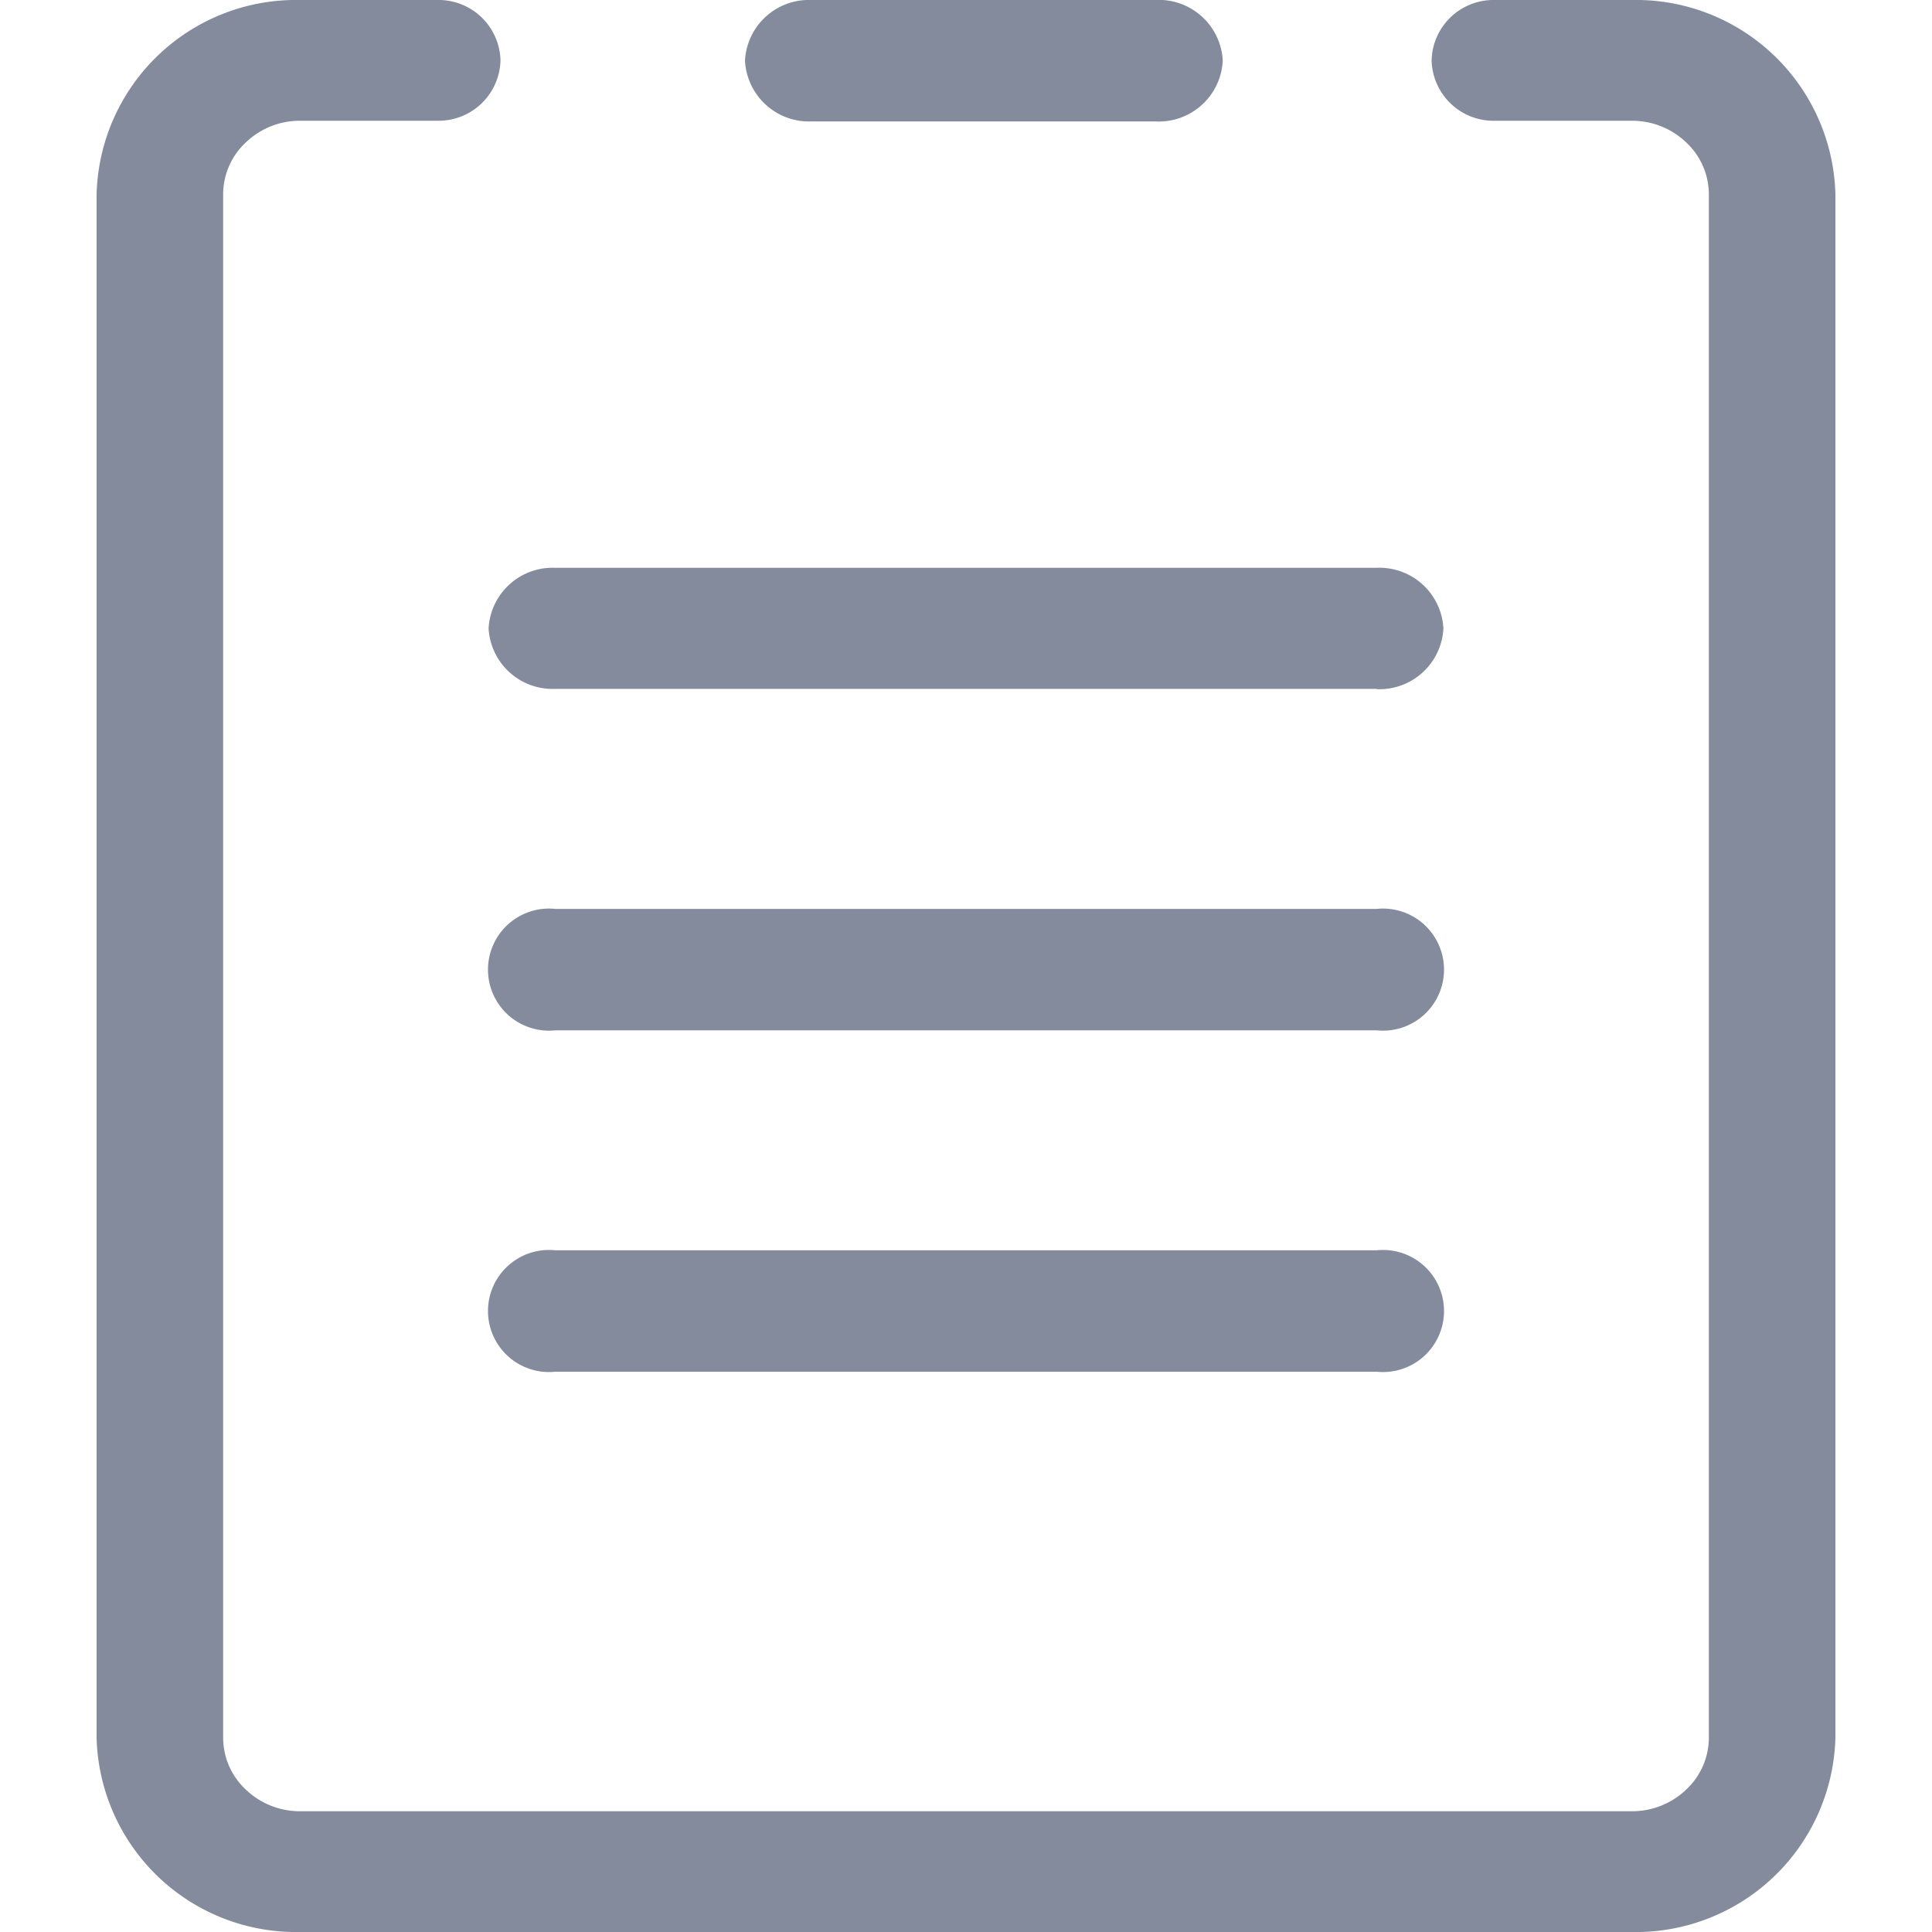 <svg xmlns="http://www.w3.org/2000/svg" xmlns:xlink="http://www.w3.org/1999/xlink" width="20" height="20" viewBox="0 0 20 20"><defs><style>.a{fill:#fff;stroke:#707070;}.b{clip-path:url(#a);}.c{fill:#838b9c;}</style><clipPath id="a"><rect class="a" width="20" height="20" transform="translate(1700 437)"/></clipPath></defs><g class="b" transform="translate(-1700 -437)"><g transform="translate(20 17.356)"><path class="c" d="M9.192,14.2H.692a.632.632,0,1,1,0-1.257h8.5a.632.632,0,1,1,0,1.257Zm0-3.534H.692a.632.632,0,1,1,0-1.257h8.5a.632.632,0,1,1,0,1.257Zm0-3.535H.692A.663.663,0,0,1,0,6.506a.663.663,0,0,1,.692-.628h8.5a.663.663,0,0,1,.692.628A.663.663,0,0,1,9.192,7.134ZM6.9,1.257H3.346A.664.664,0,0,1,2.654.628.663.663,0,0,1,3.346,0H6.9A.663.663,0,0,1,7.6.628.663.663,0,0,1,6.9,1.257Z" transform="translate(1685.058 419.644)"/><path class="c" d="M15.894,0H14.475a.641.641,0,0,0-.655.625.641.641,0,0,0,.655.625h1.419a.809.809,0,0,1,.561.224.736.736,0,0,1,.235.535V17.991a.736.736,0,0,1-.235.535.808.808,0,0,1-.561.224H2.106a.808.808,0,0,1-.561-.224.736.736,0,0,1-.235-.535V2.009a.736.736,0,0,1,.235-.535.808.808,0,0,1,.561-.224H3.526A.641.641,0,0,0,4.181.625.641.641,0,0,0,3.526,0H2.106A2.065,2.065,0,0,0,0,2.009V17.991A2.065,2.065,0,0,0,2.106,20H15.894A2.066,2.066,0,0,0,18,17.991V2.009A2.065,2.065,0,0,0,15.894,0Z" transform="translate(1681 419.644)"/></g></g></svg>
